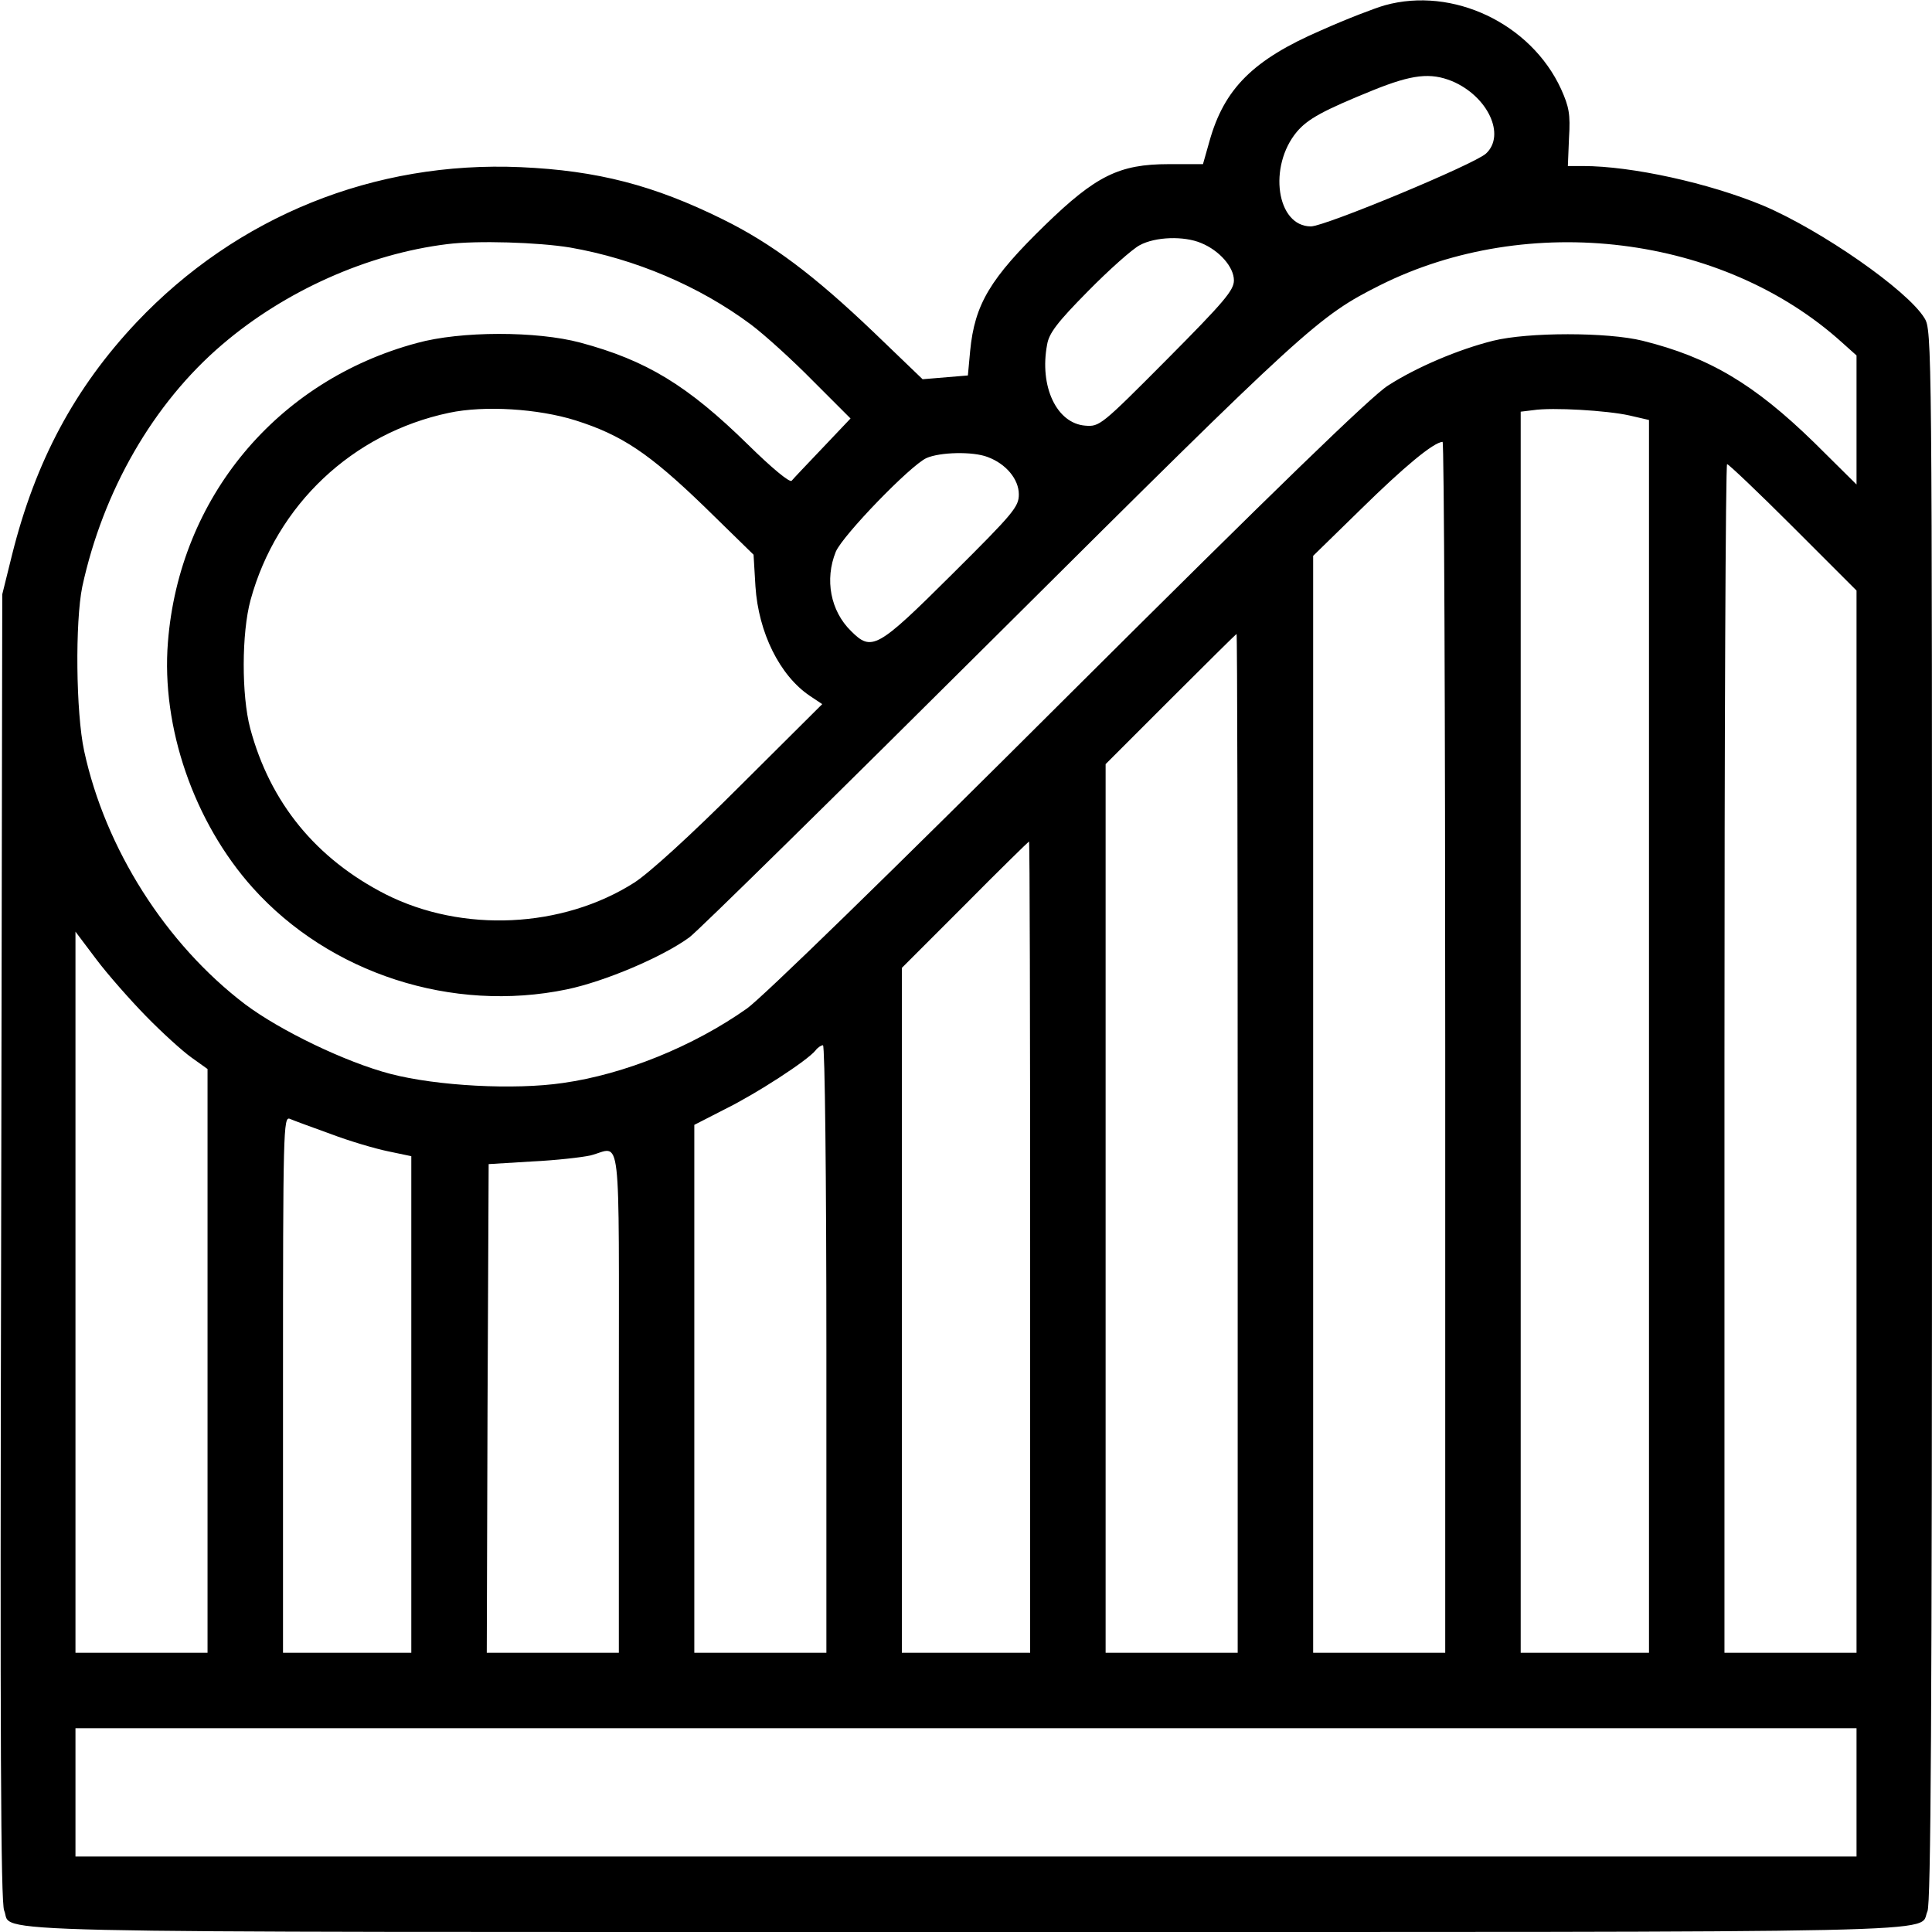 <?xml version="1.0" standalone="no"?>
<!DOCTYPE svg PUBLIC "-//W3C//DTD SVG 20010904//EN"
 "http://www.w3.org/TR/2001/REC-SVG-20010904/DTD/svg10.dtd">
<svg version="1.0" xmlns="http://www.w3.org/2000/svg"
 width="512pt" height="512pt" viewBox="0 0 512 512"
 preserveAspectRatio="xMidYMid meet">

<g transform="translate(0,512) scale(0.1,-0.1)"
 stroke="none">
<path d="M3670 5106 c-25 -7 -101 -36 -168 -66 -181 -78 -258 -155 -297 -295
l-17 -60 -91 0 c-131 0 -193 -31 -327 -161 -146 -142 -187 -210 -199 -334 l-6
-65 -60 -5 -60 -5 -129 124 c-159 152 -271 236 -401 300 -182 90 -332 129
-535 138 -388 17 -752 -130 -1018 -411 -164 -174 -268 -368 -330 -616 l-26
-105 -3 -1730 c-3 -1300 -1 -1737 8 -1758 26 -61 -164 -57 2549 -57 2700 0
2521 -4 2548 55 9 20 12 515 12 2108 0 2051 0 2082 -20 2114 -45 74 -274 233
-427 298 -144 60 -349 105 -478 105 l-40 0 3 74 c4 64 0 83 -21 130 -80 174
-287 272 -467 222z m178 -201 c95 -40 143 -143 90 -192 -32 -29 -427 -193
-464 -193 -91 0 -114 159 -37 251 29 34 69 56 202 110 104 42 152 47 209 24z
m-665 -429 c49 -20 87 -64 87 -99 0 -26 -25 -56 -177 -209 -175 -176 -179
-179 -217 -176 -76 6 -122 104 -101 215 5 30 27 59 108 141 56 57 118 112 137
122 42 23 118 25 163 6z m-1672 -12 c172 -30 342 -102 479 -204 36 -27 110
-94 164 -149 l100 -100 -74 -78 c-41 -43 -78 -82 -82 -87 -5 -6 -54 35 -115
95 -161 158 -270 224 -445 271 -116 31 -317 31 -433 -1 -372 -100 -630 -411
-660 -793 -18 -225 69 -477 225 -651 204 -227 528 -332 832 -269 101 21 254
86 325 138 21 15 391 379 823 809 813 809 844 837 1007 919 394 197 909 134
1225 -152 l38 -34 0 -171 0 -171 -112 111 c-159 155 -278 226 -455 270 -93 23
-303 23 -396 0 -92 -23 -203 -70 -279 -119 -44 -28 -298 -274 -848 -822 -468
-467 -812 -802 -851 -829 -142 -100 -324 -174 -487 -197 -129 -19 -334 -8
-457 24 -119 31 -293 115 -386 185 -210 160 -370 412 -426 671 -22 102 -24
342 -5 435 55 254 188 486 371 642 166 142 385 240 596 266 79 10 241 5 326
-9z m14 -458 c123 -39 195 -87 341 -228 l131 -128 5 -84 c8 -122 64 -236 144
-290 l33 -22 -217 -216 c-133 -133 -242 -232 -281 -257 -190 -121 -455 -134
-659 -31 -184 94 -306 242 -359 440 -23 87 -23 252 1 340 69 252 270 442 526
496 94 20 236 11 335 -20z m2793 13 l52 -12 0 -1634 0 -1633 -170 0 -170 0 0
1644 0 1645 33 4 c51 8 197 -1 255 -14z m-488 -1674 l0 -1605 -175 0 -175 0 0
1453 0 1454 128 125 c112 110 191 176 215 177 4 1 7 -721 7 -1604z m-1213
1564 c49 -18 83 -59 83 -99 0 -33 -13 -49 -178 -213 -198 -197 -212 -204 -267
-149 -54 53 -70 136 -40 210 19 44 197 228 240 248 36 16 123 18 162 3z m2135
-186 l168 -168 0 -1407 0 -1408 -175 0 -175 0 0 1575 c0 866 3 1575 7 1575 4
0 83 -75 175 -167z m-1472 -1633 l0 -1350 -175 0 -175 0 0 1177 0 1178 172
172 c95 95 174 173 175 173 2 0 3 -607 3 -1350z m-550 -275 l0 -1075 -170 0
-170 0 0 907 0 908 167 167 c92 93 169 168 170 168 2 0 3 -484 3 -1075z
m-2343 612 c43 -44 97 -93 121 -110 l42 -30 0 -774 0 -773 -175 0 -175 0 0
956 0 955 55 -73 c30 -40 90 -108 132 -151z m1803 -882 l0 -805 -175 0 -175 0
0 700 0 699 82 42 c83 41 217 128 239 155 6 8 15 14 20 14 5 0 9 -350 9 -805z
m-1314 570 c50 -19 118 -39 152 -46 l62 -13 0 -658 0 -658 -170 0 -170 0 0
711 c0 673 1 711 18 704 9 -4 58 -22 108 -40z m764 -710 l0 -665 -175 0 -175
0 2 648 3 647 115 7 c63 3 133 11 155 16 83 21 75 93 75 -653z m3280 -1035 l0
-170 -2360 0 -2360 0 0 170 0 170 2360 0 2360 0 0 -170z"/>
</g>
</svg>
